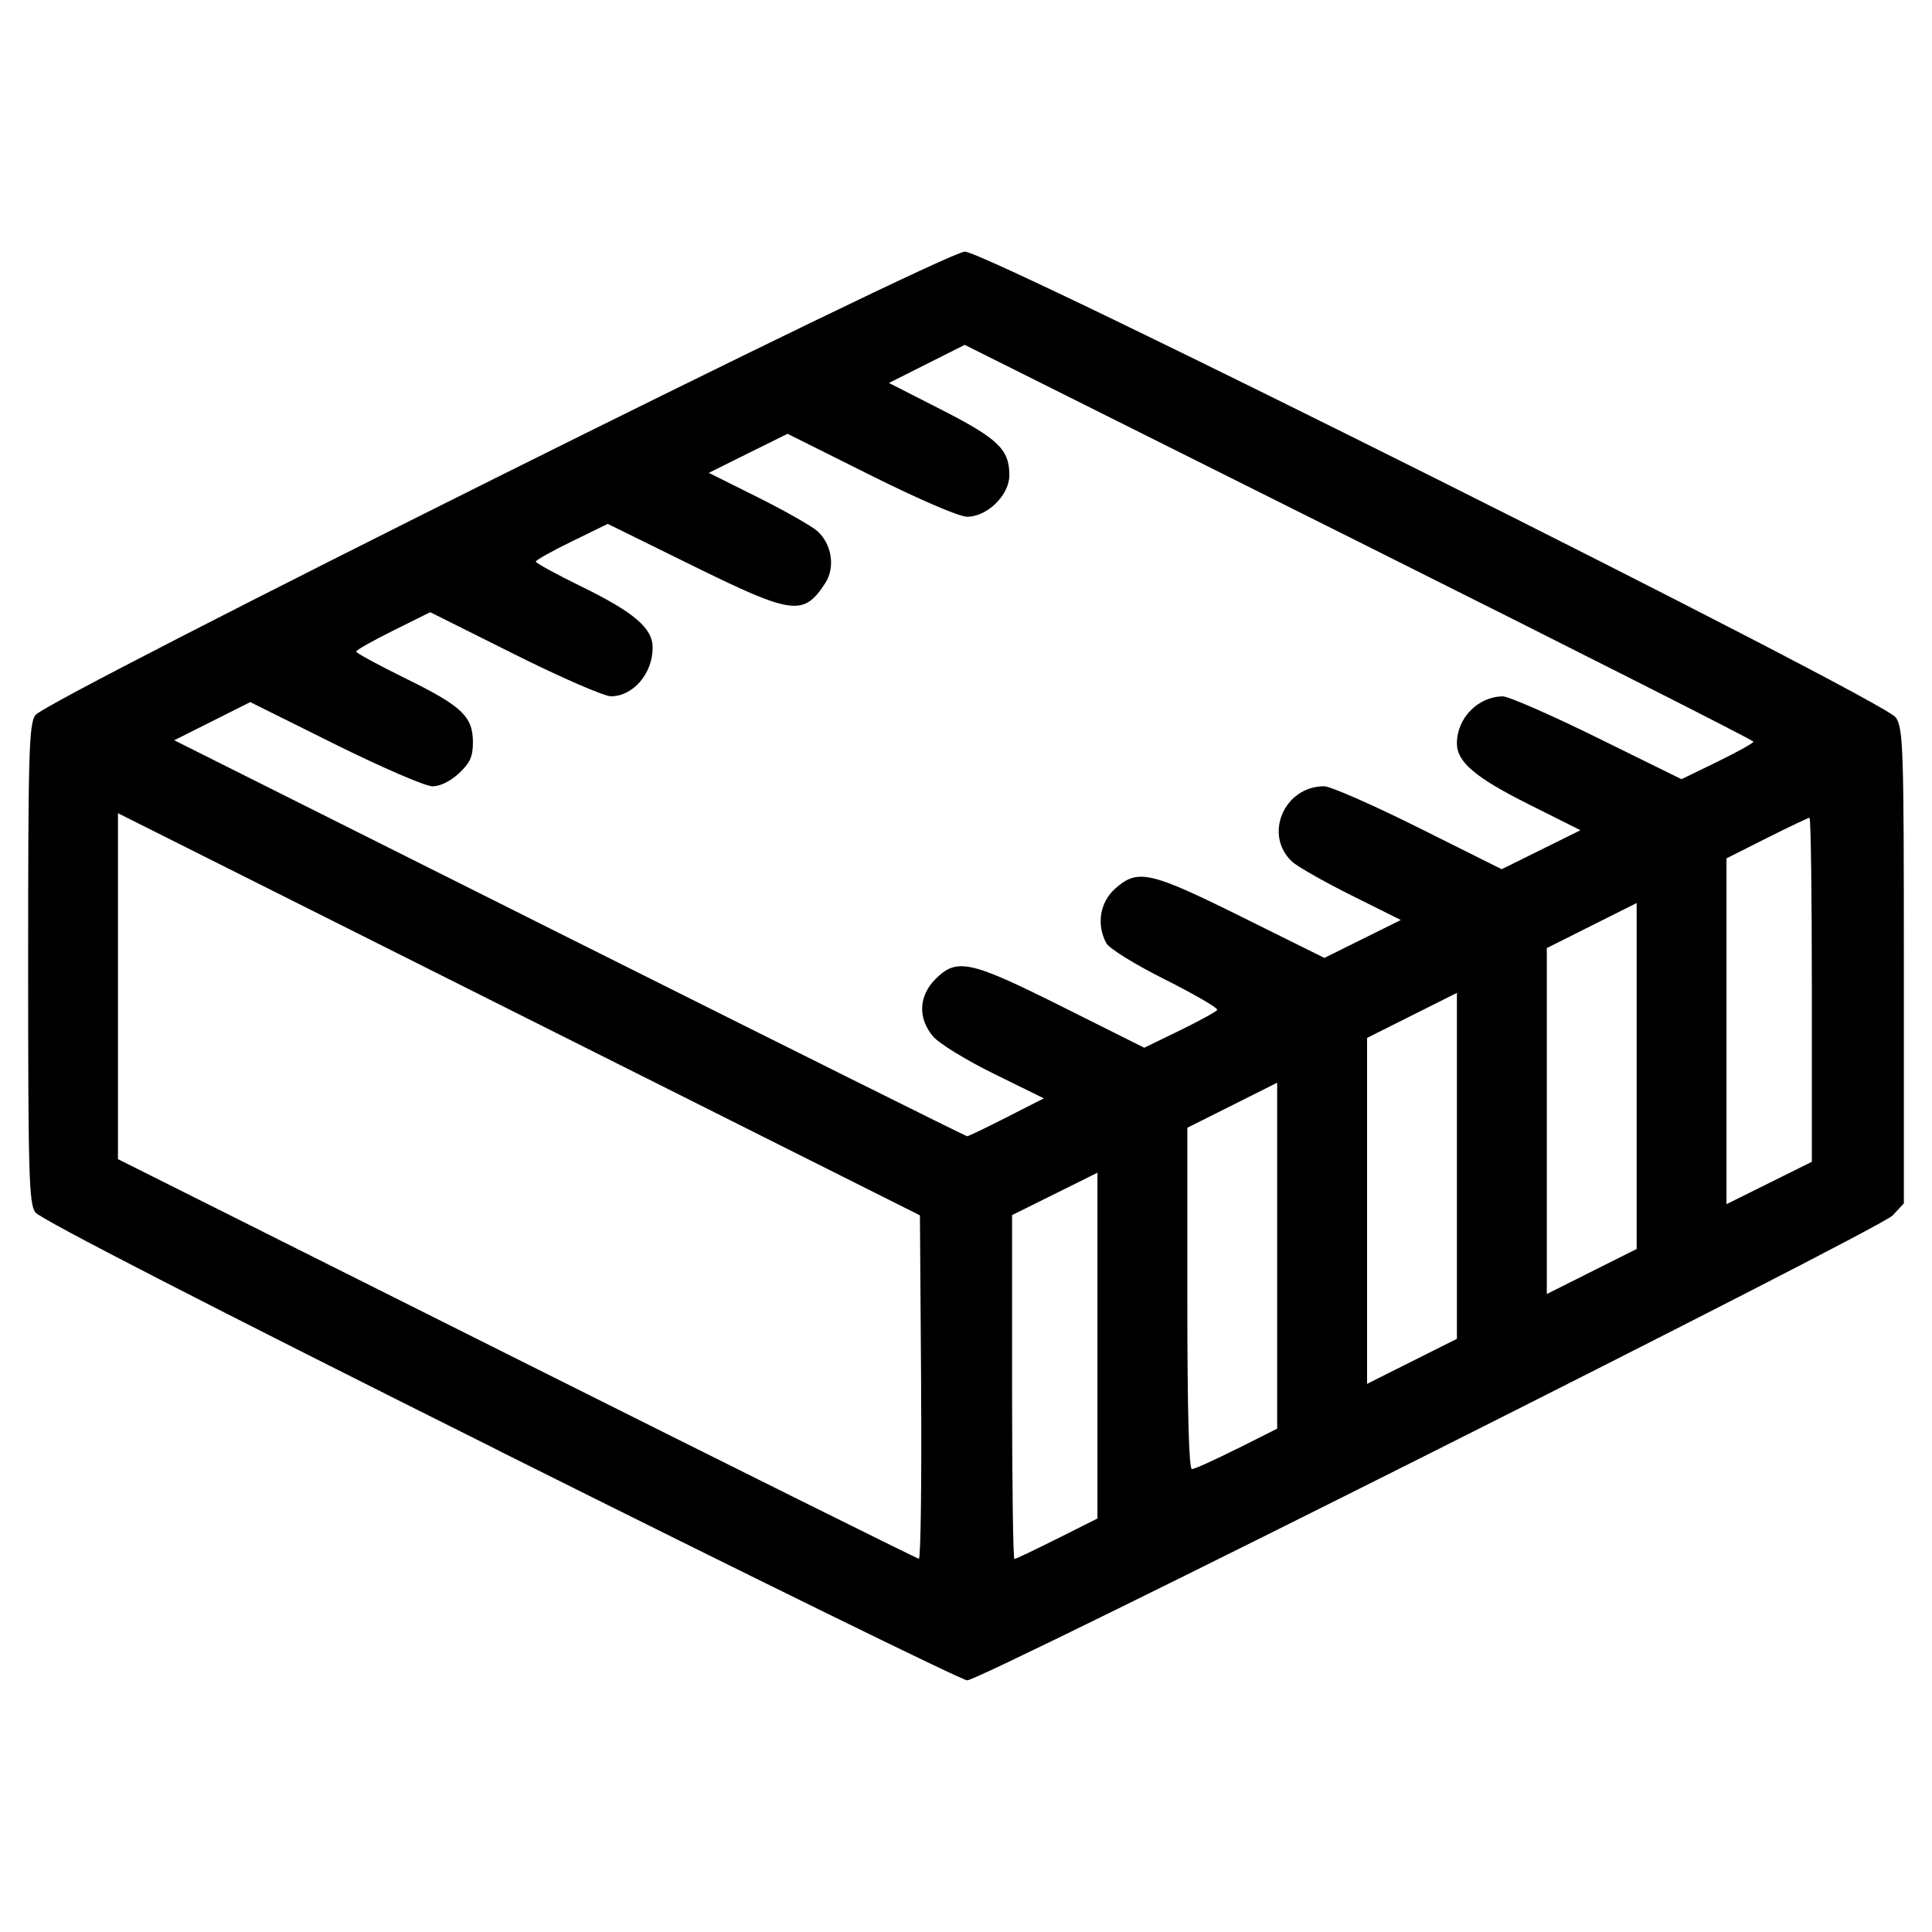 <?xml version="1.0" encoding="UTF-8" standalone="no"?>
<svg
   xmlns:dc="http://purl.org/dc/elements/1.1/"
   xmlns:cc="http://creativecommons.org/ns#"
   xmlns:rdf="http://www.w3.org/1999/02/22-rdf-syntax-ns#"
   xmlns:svg="http://www.w3.org/2000/svg"
   xmlns="http://www.w3.org/2000/svg"
   xmlns:sodipodi="http://sodipodi.sourceforge.net/DTD/sodipodi-0.dtd"
   xmlns:inkscape="http://www.inkscape.org/namespaces/inkscape"
   width="32px"
   height="32px"
   version="1.1"
   id="svg2"
   sodipodi:docname="favicon-32x32.svg"
   inkscape:version="1.0.2-2 (e86c870879, 2021-01-15)">
  <defs
     id="defs6" />
  <sodipodi:namedview
     pagecolor="#ffffff"
     bordercolor="#666666"
     borderopacity="1"
     objecttolerance="10"
     gridtolerance="10"
     guidetolerance="10"
     inkscape:pageopacity="0"
     inkscape:pageshadow="2"
     inkscape:window-width="1920"
     inkscape:window-height="1001"
     id="namedview4"
     showgrid="false"
     inkscape:zoom="4.6845824"
     inkscape:cx="20.557763"
     inkscape:cy="23.646069"
     inkscape:window-x="-9"
     inkscape:window-y="-9"
     inkscape:window-maximized="1"
     inkscape:current-layer="svg2" />
  <path
     style="fill:#000000;stroke-width:0.074"
     d="M 8.288,24.04 C 3.441,21.618 0.66,20.188 0.584,20.08 0.48,19.93 0.466,19.453 0.466,15.963 c 0,-3.484 0.014,-3.968 0.118,-4.117 C 0.765,11.587 15.643,4.168 15.981,4.168 c 0.385,0 15.232,7.429 15.42,7.716 0.123,0.188 0.133,0.487 0.133,4.125 v 3.923 l -0.186,0.2 c -0.21,0.226 -15.09,7.7 -15.329,7.7 -0.081,0 -3.56,-1.706 -7.732,-3.791 z M 15.257,22.976 15.237,20.13 8.596,16.8 1.954,13.469 v 2.865 2.865 l 6.604,3.307 c 3.632,1.819 6.63,3.309 6.661,3.312 0.031,0.002 0.048,-1.277 0.037,-2.842 z m 2.252,2.511 0.668,-0.336 V 22.288 19.424 l -0.707,0.351 -0.707,0.351 v 2.848 c 0,1.566 0.017,2.848 0.039,2.848 0.021,0 0.339,-0.151 0.707,-0.336 z m 2.977,-1.488 0.668,-0.336 v -2.865 -2.865 l -0.744,0.373 -0.744,0.373 v 2.827 c 0,1.872 0.026,2.827 0.076,2.827 0.042,0 0.377,-0.151 0.744,-0.336 z m 3.645,-4.689 V 16.445 l -0.744,0.373 -0.744,0.373 v 2.865 2.865 l 0.744,-0.373 0.744,-0.373 z m 2.977,-1.488 v -2.865 l -0.744,0.373 -0.744,0.373 v 2.865 2.865 l 0.744,-0.373 0.744,-0.373 z m 2.902,-1.429 c 0,-1.566 -0.017,-2.848 -0.039,-2.848 -0.021,0 -0.339,0.151 -0.707,0.336 l -0.668,0.336 v 2.864 2.864 l 0.707,-0.351 0.707,-0.351 z m -13.337,2.113 0.616,-0.314 -0.829,-0.408 c -0.456,-0.224 -0.909,-0.502 -1.006,-0.618 -0.254,-0.301 -0.239,-0.67 0.04,-0.949 0.355,-0.355 0.569,-0.309 2.105,0.46 l 1.353,0.677 0.588,-0.286 c 0.323,-0.158 0.603,-0.311 0.621,-0.34 0.018,-0.03 -0.368,-0.255 -0.86,-0.502 -0.514,-0.258 -0.929,-0.515 -0.978,-0.606 -0.165,-0.308 -0.105,-0.676 0.147,-0.901 0.373,-0.333 0.574,-0.288 2.101,0.47 l 1.365,0.677 0.633,-0.314 0.633,-0.314 -0.819,-0.408 c -0.45,-0.225 -0.891,-0.475 -0.98,-0.557 -0.479,-0.44 -0.136,-1.25 0.529,-1.25 0.104,0 0.808,0.309 1.565,0.687 l 1.376,0.687 0.652,-0.323 0.652,-0.323 -0.866,-0.434 c -0.881,-0.442 -1.18,-0.697 -1.18,-1.006 0,-0.416 0.348,-0.772 0.759,-0.777 0.094,-10e-4 0.799,0.307 1.566,0.685 l 1.395,0.687 0.596,-0.29 c 0.328,-0.16 0.596,-0.309 0.596,-0.332 0,-0.023 -2.939,-1.51 -6.531,-3.306 L 15.979,5.712 15.352,6.027 14.724,6.343 15.598,6.789 c 0.935,0.477 1.12,0.656 1.12,1.082 0,0.329 -0.365,0.688 -0.7,0.688 -0.13,0 -0.788,-0.283 -1.598,-0.687 L 13.044,7.185 12.392,7.508 11.74,7.832 12.558,8.24 c 0.45,0.225 0.893,0.477 0.985,0.561 0.236,0.217 0.293,0.6 0.127,0.855 C 13.309,10.211 13.134,10.187 11.461,9.364 L 10.066,8.677 9.471,8.968 C 9.143,9.127 8.875,9.278 8.875,9.302 c 0,0.024 0.34,0.21 0.755,0.413 0.875,0.428 1.18,0.689 1.18,1.012 0,0.428 -0.321,0.803 -0.689,0.806 -0.113,8.9e-4 -0.832,-0.312 -1.6,-0.696 L 7.126,10.14 6.512,10.445 c -0.338,0.168 -0.614,0.324 -0.614,0.347 0,0.023 0.372,0.225 0.827,0.449 0.93,0.457 1.108,0.627 1.108,1.056 0,0.234 -0.048,0.34 -0.231,0.511 -0.141,0.132 -0.312,0.216 -0.44,0.216 -0.115,0 -0.841,-0.314 -1.613,-0.697 L 4.145,11.629 3.516,11.945 2.886,12.261 9.434,15.541 c 3.601,1.803 6.564,3.279 6.585,3.279 0.02,2.24e-4 0.314,-0.141 0.653,-0.314 z"
     id="path855" />
</svg>
